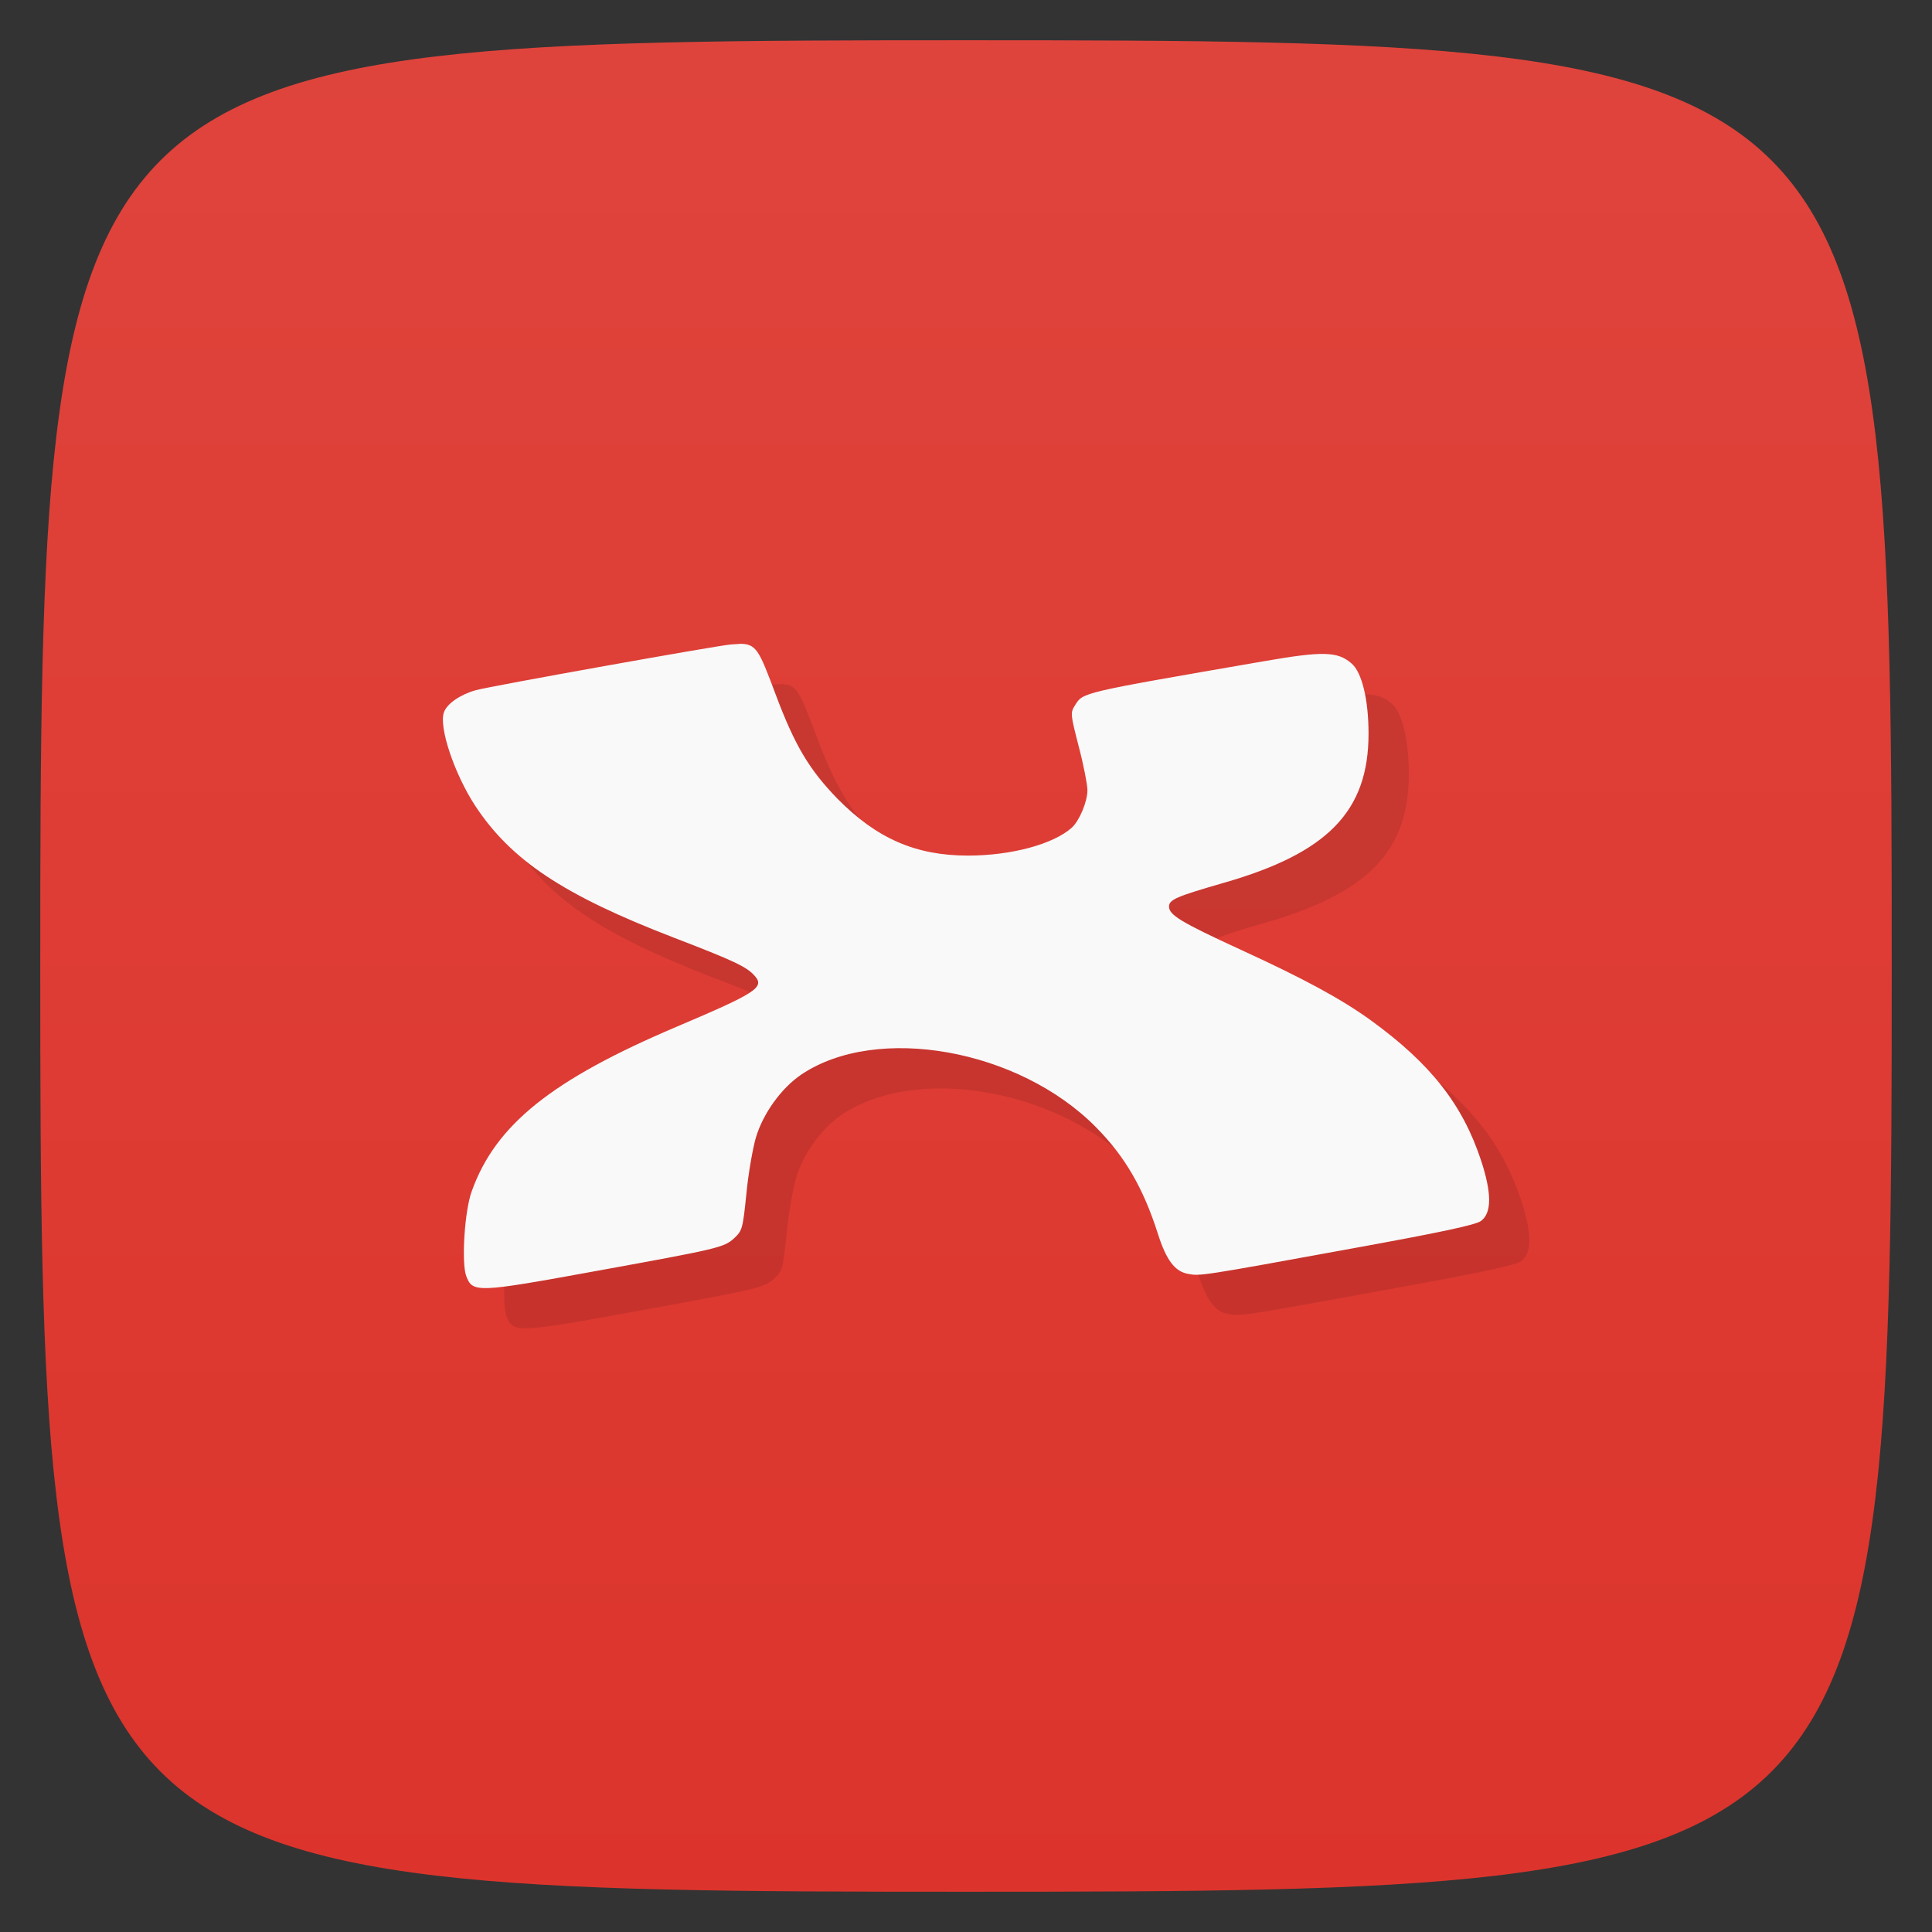 <svg xmlns="http://www.w3.org/2000/svg" viewBox="0 0 48 48">
 <rect x="0" y="0" width="48" height="48" fill="#333333" stroke="none"/>
 <defs>
  <linearGradient id="linearGradient3764" x1="1" x2="47" gradientUnits="userSpaceOnUse" gradientTransform="matrix(0,-1,1,0,-1.5e-6,48)">
   <stop style="stop-color:#dc342c;stop-opacity:1"/>
   <stop offset="1" style="stop-color:#df443c;stop-opacity:1"/>
  </linearGradient>
 </defs>
 <g>
  
  
  
 </g>
 <g>
  <path d="m 47,24 C 47,46.703 46.703,47 24,47 1.297,47 1,46.703 1,24 1,1.297 1.297,1 24,1 46.703,1 47,1.297 47,24 z" style="fill:url(#linearGradient3764);fill-opacity:1"/>
 </g>
 <g>
  <g>
   <g transform="translate(1,1)">
    <g style="opacity:0.1">
     <!-- color: #df443c -->
     <g>
      <path d="m 18.363 16 c -0.059 0 -0.129 0.008 -0.207 0.012 c -0.301 0.02 -5.977 1.035 -6.34 1.137 c -0.383 0.109 -0.707 0.332 -0.785 0.543 c -0.137 0.363 0.258 1.535 0.773 2.324 c 0.895 1.359 2.195 2.223 4.93 3.277 c 1.504 0.578 1.816 0.727 2.01 0.945 c 0.27 0.293 0.047 0.43 -1.938 1.273 c -3.098 1.316 -4.496 2.434 -5.086 4.086 c -0.18 0.488 -0.258 1.781 -0.137 2.105 c 0.16 0.422 0.258 0.418 3.254 -0.129 c 3.01 -0.547 3.148 -0.578 3.402 -0.809 c 0.203 -0.191 0.215 -0.23 0.305 -1.109 c 0.047 -0.5 0.16 -1.129 0.234 -1.387 c 0.18 -0.605 0.633 -1.234 1.129 -1.57 c 1.879 -1.266 5.41 -0.633 7.324 1.309 c 0.719 0.727 1.172 1.508 1.535 2.641 c 0.207 0.656 0.422 0.941 0.746 1 c 0.301 0.059 0.309 0.059 4.141 -0.641 c 2.129 -0.387 3.01 -0.574 3.141 -0.672 c 0.27 -0.199 0.27 -0.688 0.004 -1.5 c -0.461 -1.398 -1.258 -2.41 -2.738 -3.484 c -0.734 -0.531 -1.656 -1.031 -3.223 -1.75 c -1.488 -0.684 -1.793 -0.867 -1.793 -1.078 c 0 -0.172 0.184 -0.25 1.363 -0.59 c 2.586 -0.742 3.594 -1.781 3.594 -3.707 c 0 -0.844 -0.164 -1.527 -0.426 -1.746 c -0.344 -0.297 -0.711 -0.305 -2.156 -0.055 c -4.633 0.801 -4.504 0.773 -4.715 1.105 c -0.113 0.18 -0.109 0.219 0.098 1.02 c 0.121 0.461 0.215 0.949 0.215 1.082 c 0 0.285 -0.199 0.758 -0.387 0.93 c -0.461 0.414 -1.508 0.695 -2.582 0.695 c -1.297 0 -2.27 -0.426 -3.242 -1.414 c -0.699 -0.719 -1.059 -1.32 -1.535 -2.59 c -0.418 -1.117 -0.48 -1.262 -0.91 -1.258 m 0 0" style="fill:#000;fill-opacity:1;stroke:none;fill-rule:nonzero"/>
     </g>
    </g>
   </g>
  </g>
 </g>
 <g>
  <g>
   <!-- color: #df443c -->
   <g>
    <path d="m 18.363 16 c -0.059 0 -0.129 0.008 -0.207 0.012 c -0.301 0.02 -5.977 1.035 -6.34 1.137 c -0.383 0.109 -0.707 0.332 -0.785 0.543 c -0.137 0.363 0.258 1.535 0.773 2.324 c 0.895 1.359 2.195 2.223 4.93 3.277 c 1.504 0.578 1.816 0.727 2.01 0.945 c 0.27 0.293 0.047 0.43 -1.938 1.273 c -3.098 1.316 -4.496 2.434 -5.086 4.086 c -0.18 0.488 -0.258 1.781 -0.137 2.105 c 0.16 0.422 0.258 0.418 3.254 -0.129 c 3.01 -0.547 3.148 -0.578 3.402 -0.809 c 0.203 -0.191 0.215 -0.23 0.305 -1.109 c 0.047 -0.5 0.16 -1.129 0.234 -1.387 c 0.18 -0.605 0.633 -1.234 1.129 -1.57 c 1.879 -1.266 5.41 -0.633 7.324 1.309 c 0.719 0.727 1.172 1.508 1.535 2.641 c 0.207 0.656 0.422 0.941 0.746 1 c 0.301 0.059 0.309 0.059 4.141 -0.641 c 2.129 -0.387 3.01 -0.574 3.141 -0.672 c 0.27 -0.199 0.27 -0.688 0.004 -1.5 c -0.461 -1.398 -1.258 -2.41 -2.738 -3.484 c -0.734 -0.531 -1.656 -1.031 -3.223 -1.75 c -1.488 -0.684 -1.793 -0.867 -1.793 -1.078 c 0 -0.172 0.184 -0.25 1.363 -0.59 c 2.586 -0.742 3.594 -1.781 3.594 -3.707 c 0 -0.844 -0.164 -1.527 -0.426 -1.746 c -0.344 -0.297 -0.711 -0.305 -2.156 -0.055 c -4.633 0.801 -4.504 0.773 -4.715 1.105 c -0.113 0.18 -0.109 0.219 0.098 1.02 c 0.121 0.461 0.215 0.949 0.215 1.082 c 0 0.285 -0.199 0.758 -0.387 0.93 c -0.461 0.414 -1.508 0.695 -2.582 0.695 c -1.297 0 -2.27 -0.426 -3.242 -1.414 c -0.699 -0.719 -1.059 -1.32 -1.535 -2.59 c -0.418 -1.117 -0.48 -1.262 -0.91 -1.258 m 0 0" style="fill:#f9f9f9;fill-opacity:1;stroke:none;fill-rule:nonzero"/>
   </g>
  </g>
 </g>
 <g>
  
 </g>
</svg>
